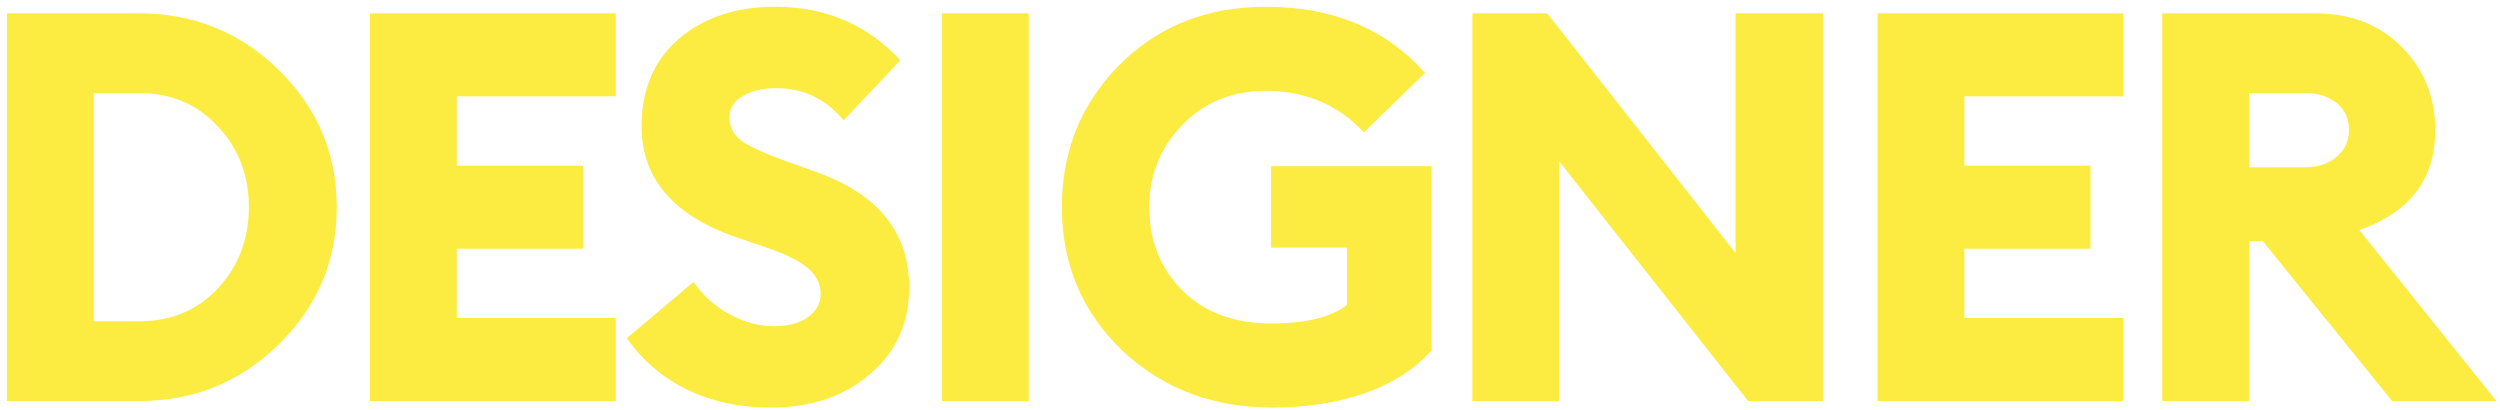 <svg width="293" height="48" viewBox="0 0 293 48" fill="none" xmlns="http://www.w3.org/2000/svg">
<path d="M0.812 47V1.56H16.3C22.701 1.56 28.162 3.779 32.684 8.216C37.207 12.653 39.468 18.008 39.468 24.28C39.468 30.552 37.207 35.907 32.684 40.344C28.162 44.781 22.701 47 16.3 47H0.812ZM10.989 37.656H16.3C20.055 37.656 23.127 36.376 25.517 33.816C27.948 31.213 29.165 28.035 29.165 24.28C29.165 20.525 27.948 17.368 25.517 14.808C23.127 12.205 20.055 10.904 16.3 10.904H10.989V37.656ZM43.362 47V1.56H72.162V11.288H53.538V19.416H68.323V29.144H53.538V37.272H72.162V47H43.362ZM90.293 47.768C86.709 47.768 83.445 47.064 80.501 45.656C77.6 44.205 75.253 42.2 73.461 39.64L81.269 33.048C82.378 34.627 83.786 35.885 85.493 36.824C87.242 37.763 88.97 38.232 90.677 38.232C92.341 38.232 93.664 37.891 94.645 37.208C95.669 36.483 96.181 35.565 96.181 34.456C96.181 33.304 95.69 32.301 94.709 31.448C93.728 30.595 92.106 29.784 89.845 29.016L86.645 27.928C79.008 25.368 75.189 20.995 75.189 14.808C75.189 10.499 76.64 7.085 79.541 4.568C82.485 2.051 86.261 0.792 90.869 0.792C96.757 0.792 101.642 2.883 105.525 7.064L98.869 14.104C96.778 11.587 94.154 10.328 90.997 10.328C89.504 10.328 88.202 10.627 87.093 11.224C86.026 11.821 85.493 12.675 85.493 13.784C85.493 14.936 86.005 15.875 87.029 16.6C88.053 17.283 89.888 18.093 92.533 19.032L95.733 20.184C102.986 22.787 106.592 27.309 106.549 33.752C106.549 37.891 105.013 41.261 101.941 43.864C98.912 46.467 95.029 47.768 90.293 47.768ZM110.4 47V1.56H120.576V47H110.4ZM149.158 47.768C142.118 47.768 136.23 45.528 131.494 41.048C126.801 36.525 124.454 30.936 124.454 24.28C124.454 17.709 126.694 12.163 131.174 7.64C135.697 3.075 141.435 0.792 148.39 0.792C156.198 0.792 162.406 3.373 167.014 8.536L159.846 15.512C156.817 12.269 152.998 10.648 148.39 10.648C144.379 10.648 141.094 11.992 138.534 14.68C135.974 17.325 134.694 20.525 134.694 24.28C134.694 28.205 135.995 31.469 138.598 34.072C141.201 36.632 144.678 37.912 149.03 37.912C153.041 37.912 155.985 37.187 157.862 35.736V29.016H148.966V19.48H167.782V41.048C165.819 43.267 163.195 44.952 159.91 46.104C156.625 47.213 153.041 47.768 149.158 47.768ZM213.65 47H204.882L182.738 18.904V47H172.562V1.56H181.33L203.41 29.656V1.56H213.65V47ZM220.05 47V1.56H248.85V11.288H230.226V19.416H245.01V29.144H230.226V37.272H248.85V47H220.05ZM253.413 47V1.56H271.333C275.514 1.56 278.906 2.883 281.509 5.528C284.111 8.173 285.413 11.416 285.413 15.256C285.413 20.973 282.447 24.877 276.517 26.968L292.581 47H280.357L265.189 28.248H263.589V47H253.413ZM263.589 19.608H270.117C271.653 19.608 272.89 19.203 273.829 18.392C274.81 17.581 275.301 16.536 275.301 15.256C275.301 13.891 274.81 12.824 273.829 12.056C272.89 11.288 271.653 10.904 270.117 10.904H263.589V19.608Z" fill="#FCEB41"/>
</svg>
